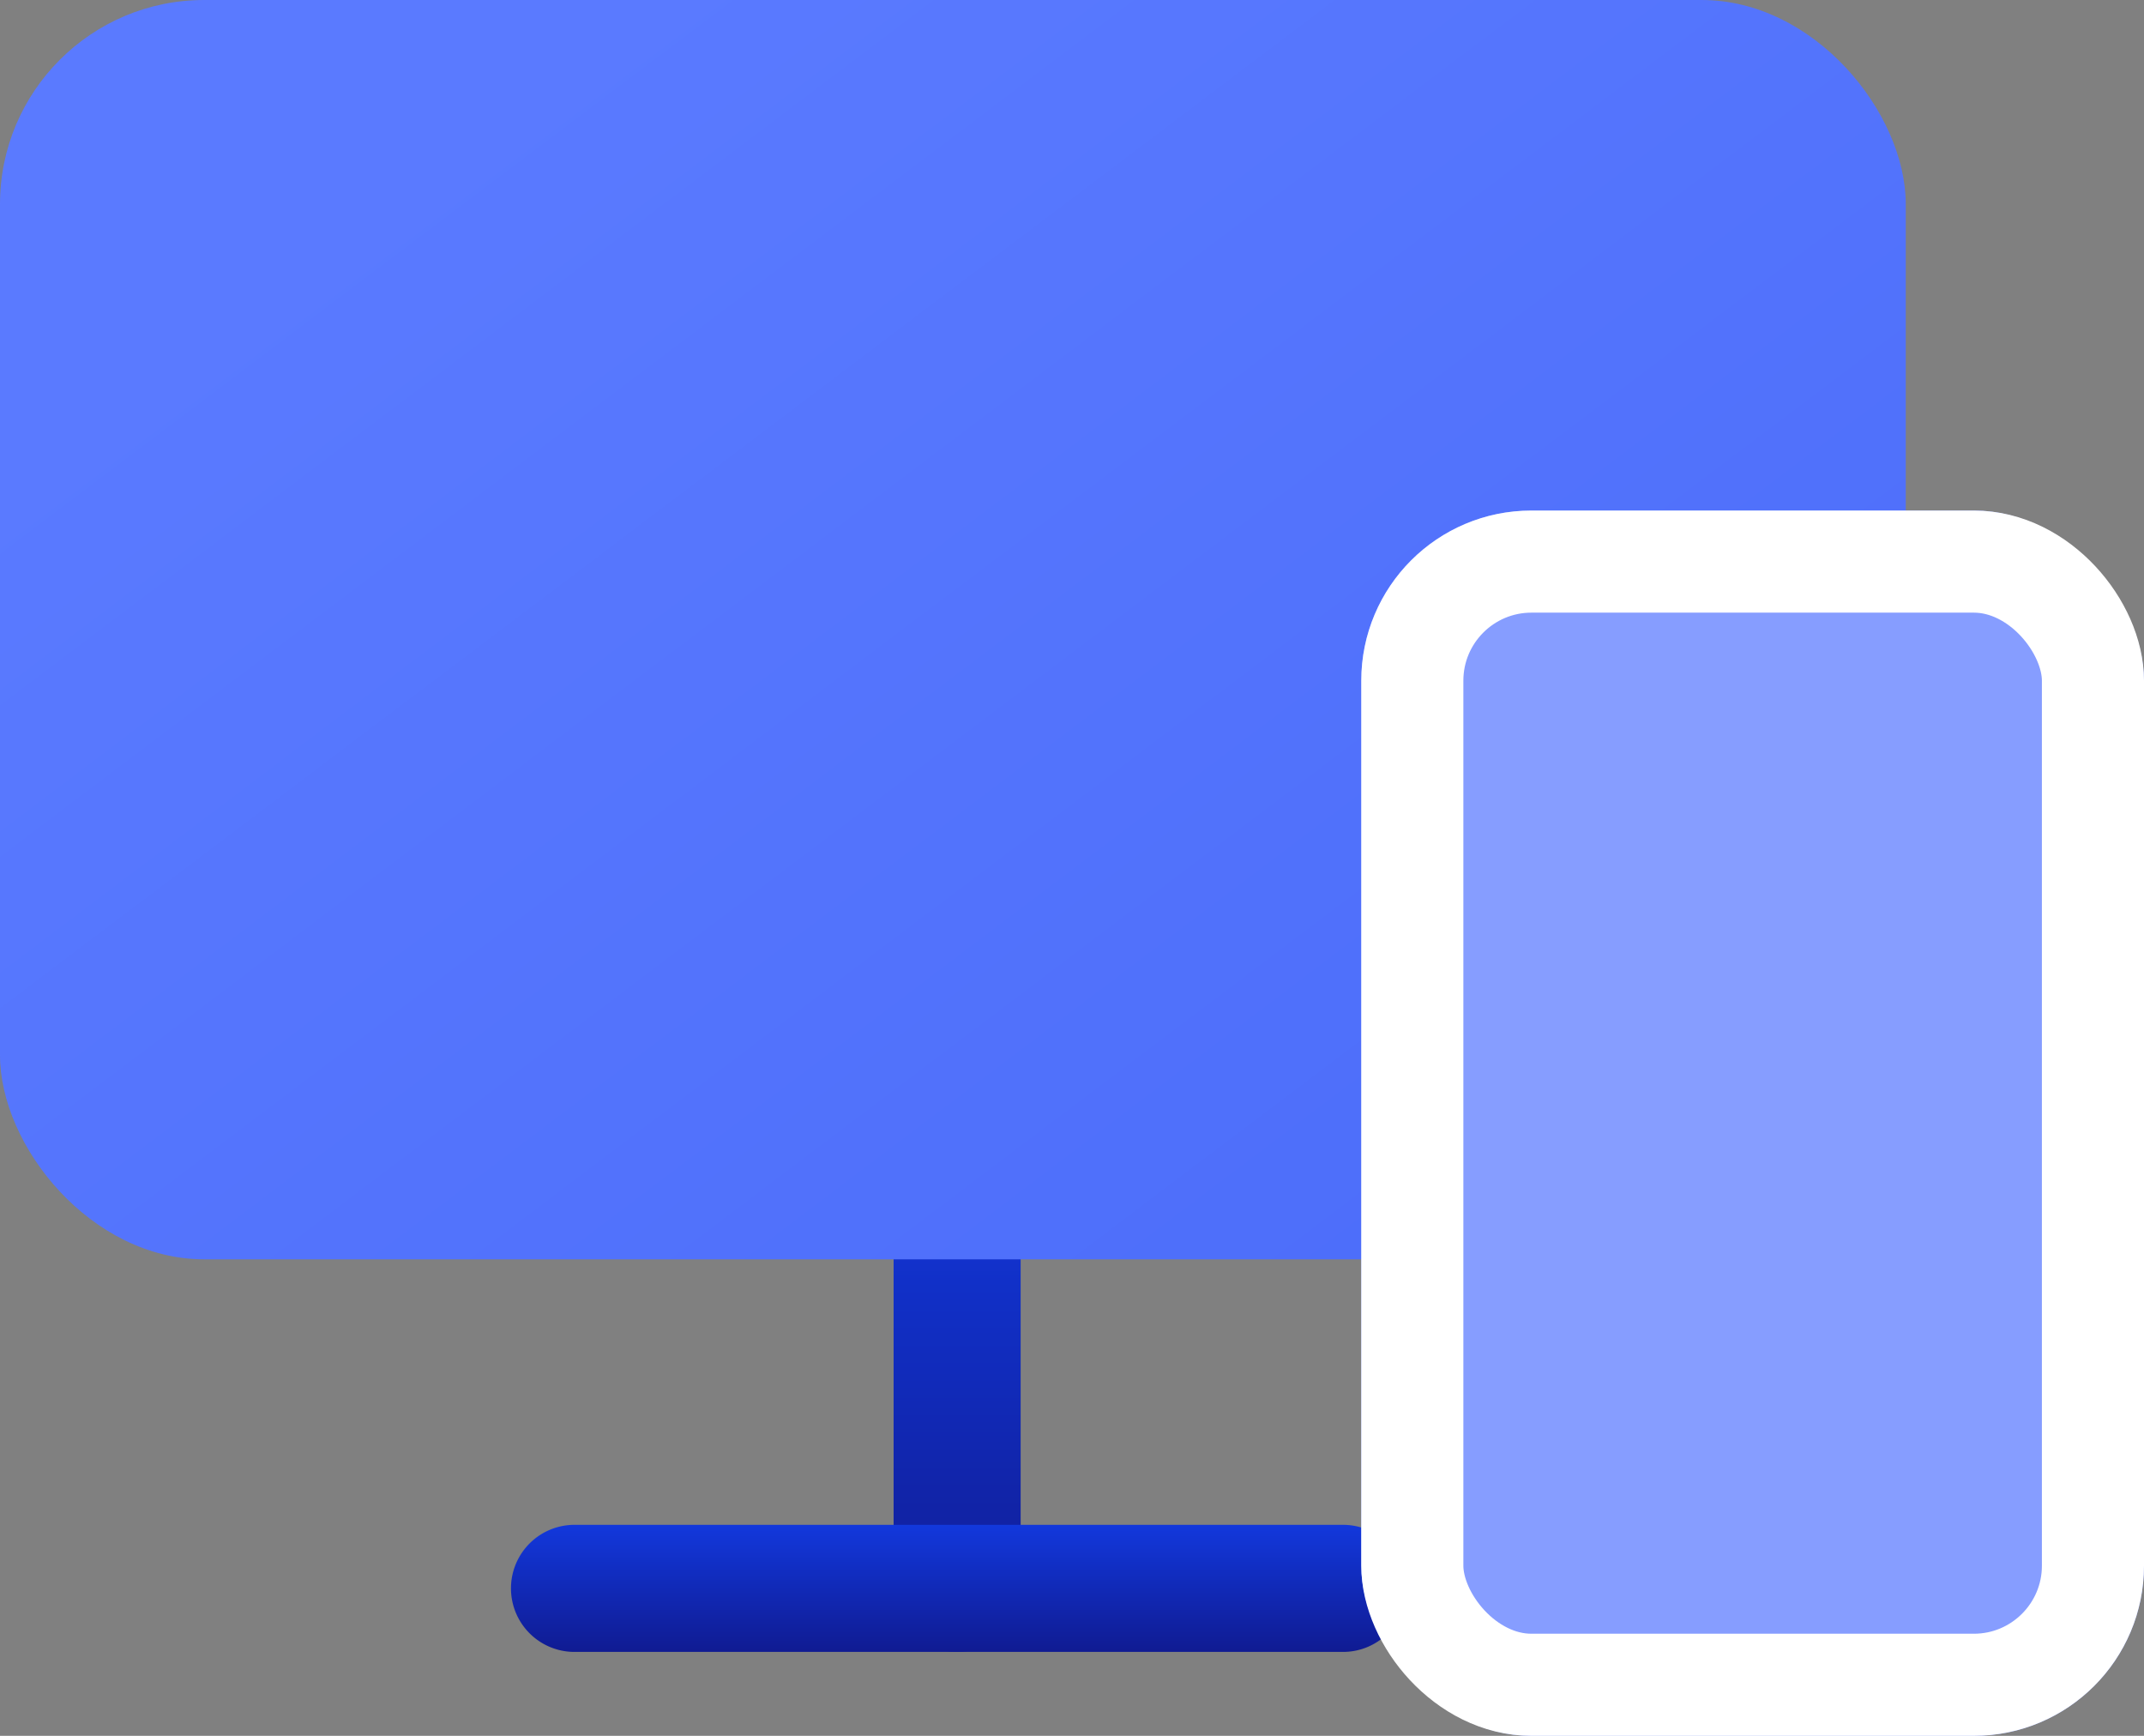 <svg xmlns="http://www.w3.org/2000/svg" xmlns:xlink="http://www.w3.org/1999/xlink" width="63" height="51" viewBox="0 0 63 51"><rect x="0" y="0" width="63" height="51" fill="#808080" stroke="none"/><defs><style>.a{fill:url(#a);}.b{fill:url(#c);}.c{fill:#869dff;stroke:#fff;stroke-width:3px;}.d{stroke:none;}.e{fill:none;}</style><linearGradient id="a" x1="0.5" x2="0.5" y2="1" gradientUnits="objectBoundingBox"><stop offset="0" stop-color="#1238dc"/><stop offset="1" stop-color="#101b92"/></linearGradient><linearGradient id="c" x1="0.137" y1="0.228" x2="0.975" y2="0.943" gradientUnits="objectBoundingBox"><stop offset="0" stop-color="#5a7aff"/><stop offset="1" stop-color="#4b6cf9"/></linearGradient></defs><g transform="translate(0 -31)"><path class="a" d="M214.733,302.867v11.2a1.872,1.872,0,0,1-1.867,1.867A1.848,1.848,0,0,1,211,314.067v-11.2A1.848,1.848,0,0,1,212.867,301,1.872,1.872,0,0,1,214.733,302.867Z" transform="translate(-184.742 -236.4)"/><path class="a" d="M147.258,392.867a1.848,1.848,0,0,1-1.867,1.867H122.867a1.867,1.867,0,1,1,0-3.733h22.524A1.848,1.848,0,0,1,147.258,392.867Z" transform="translate(-105.942 -315.2)"/><rect class="b" width="56" height="37" rx="6" transform="translate(0 31)"/><g class="c" transform="translate(40 46)"><rect class="d" width="23" height="36" rx="5"/><rect class="e" x="1.5" y="1.5" width="20" height="33" rx="3.5"/></g></g></svg>